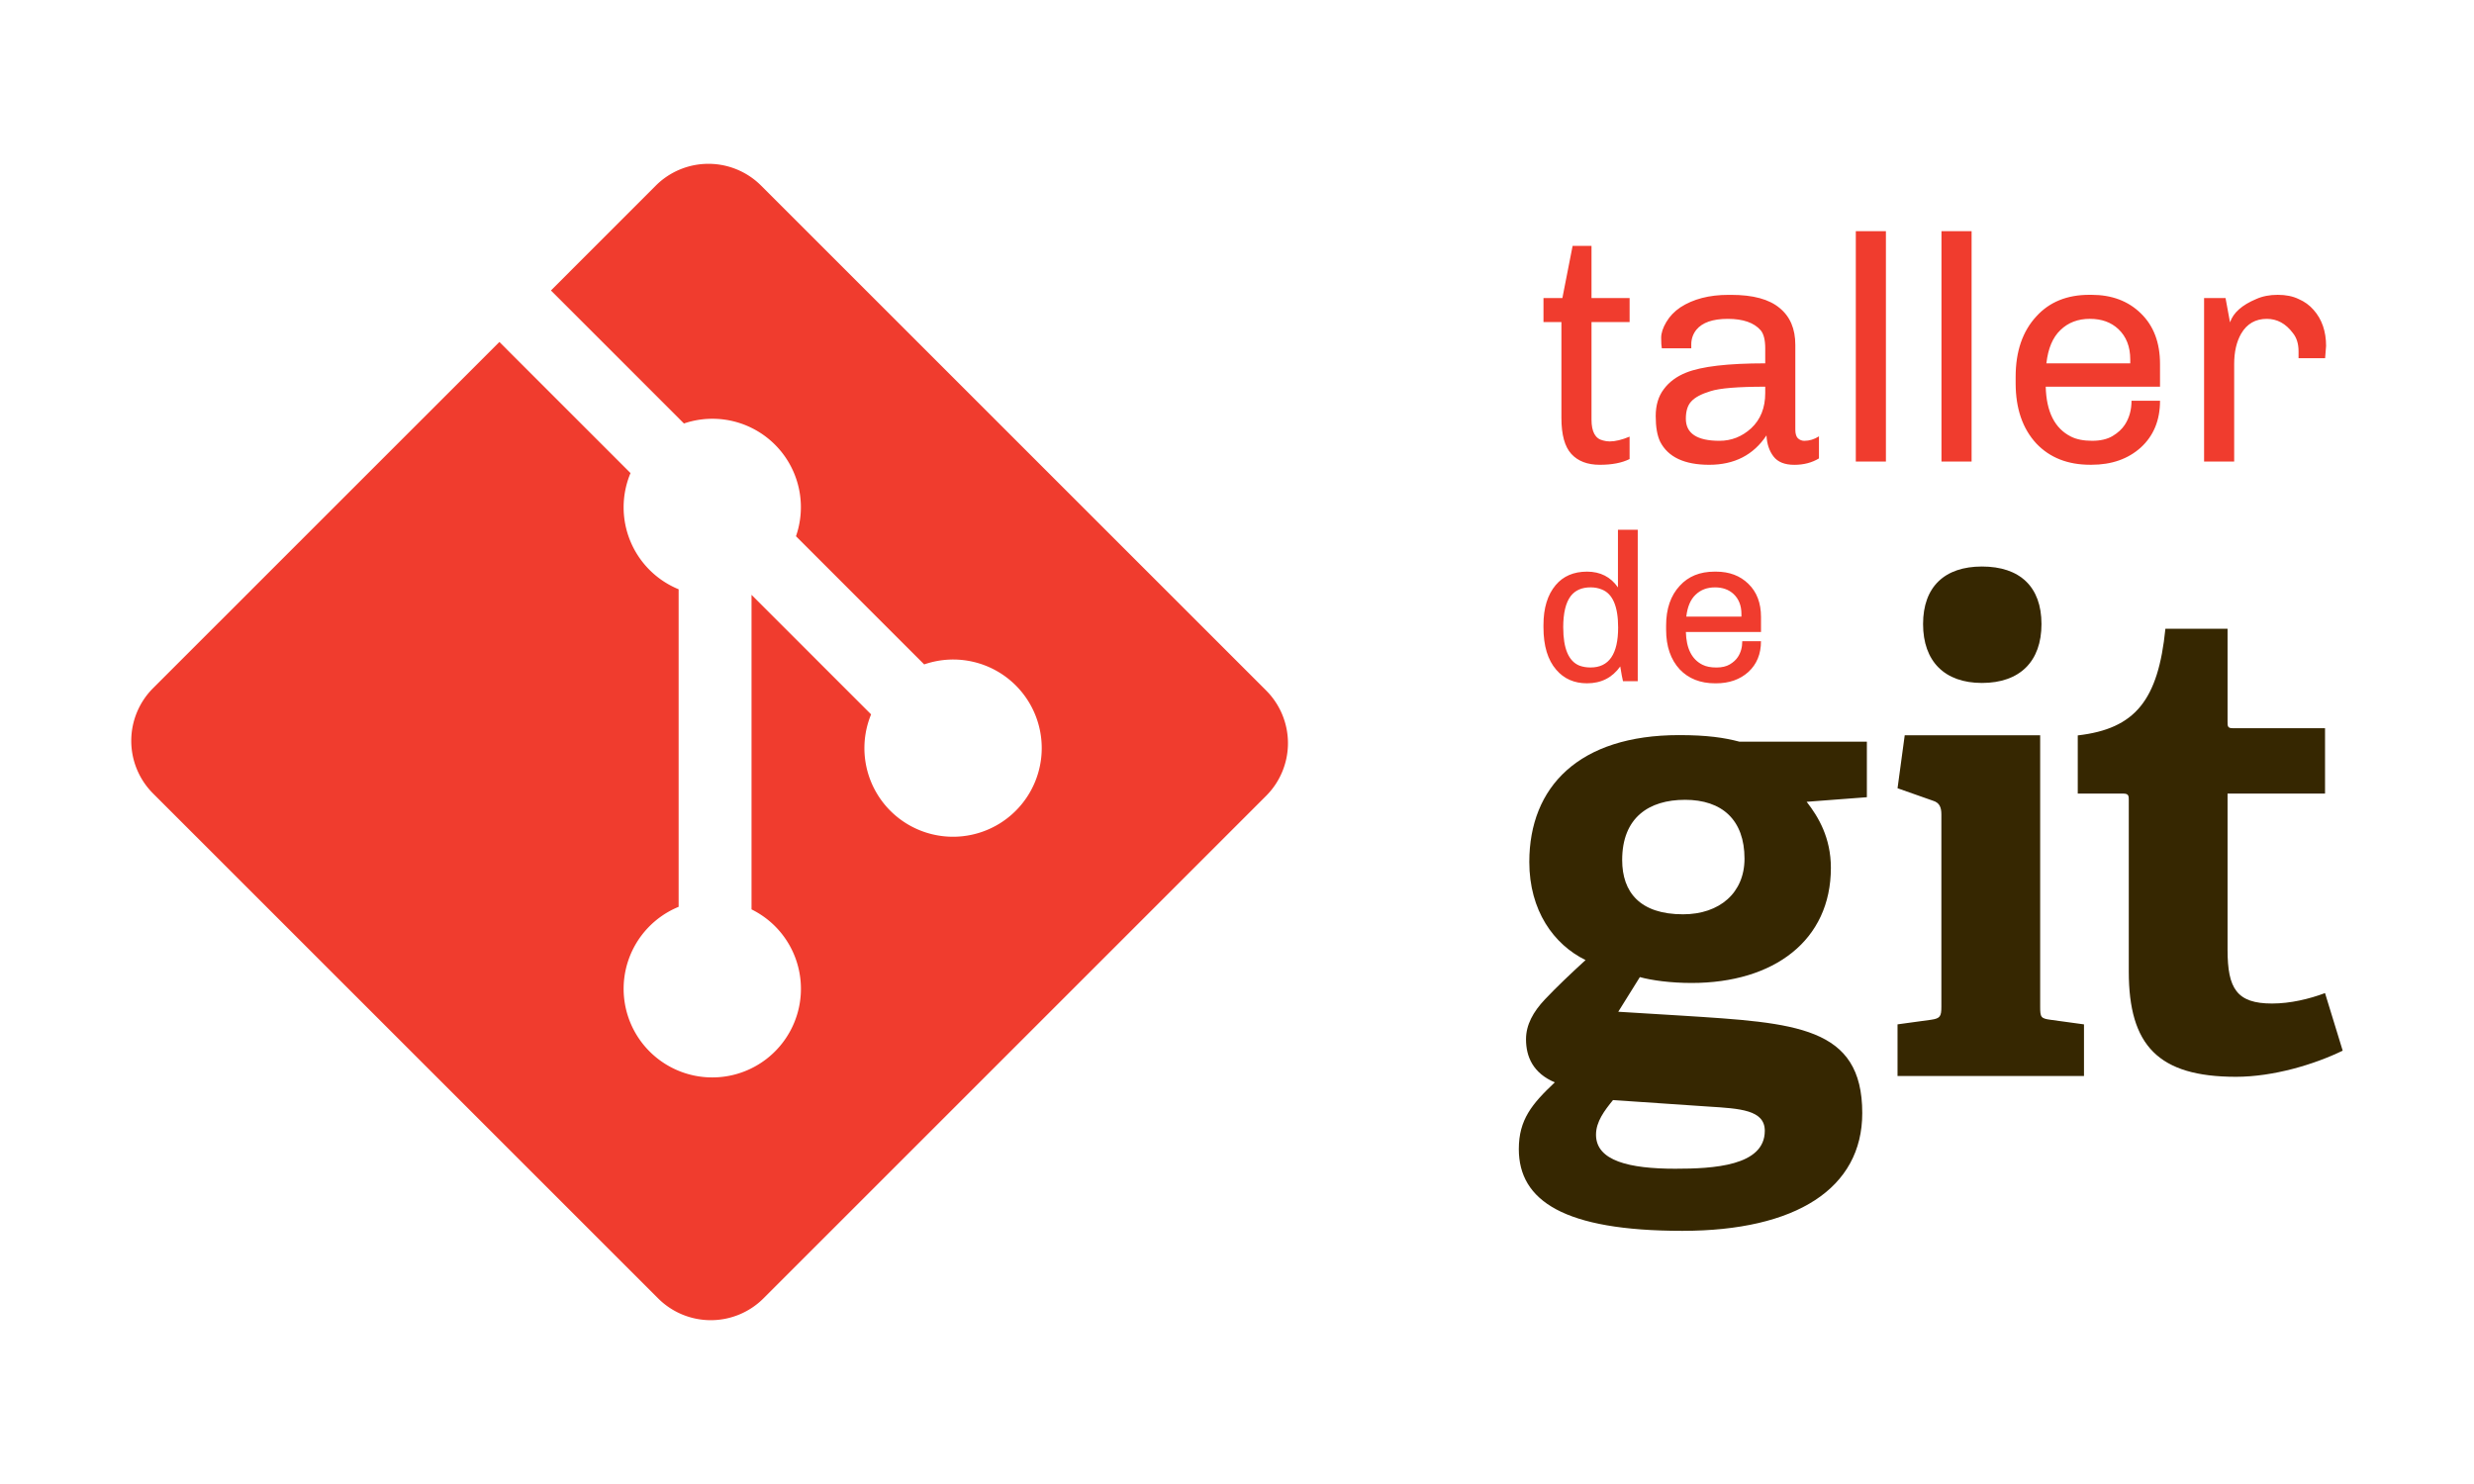 <svg xmlns="http://www.w3.org/2000/svg" width="160" height="96" viewBox="0 0 160 96"><g fill="#362701"><path d="M108.97 51.74c-2.326 0-4.06 1.144-4.06 3.894 0 2.073 1.143 3.512 3.936 3.512 2.368 0 3.976-1.395 3.976-3.597 0-2.497-1.44-3.81-3.85-3.81zm-4.652 19.423c-.55.676-1.1 1.395-1.1 2.242 0 1.69 2.156 2.2 5.12 2.2 2.453 0 5.796-.172 5.796-2.453 0-1.356-1.608-1.44-3.64-1.568l-6.176-.42zm12.523-19.295c.762.974 1.567 2.328 1.567 4.274 0 4.696-3.682 7.446-9.01 7.446-1.357 0-2.584-.17-3.344-.38l-1.397 2.242 4.146.254c7.32.466 11.634.678 11.634 6.303 0 4.867-4.272 7.616-11.634 7.616-7.658 0-10.577-1.947-10.577-5.29 0-1.903.846-2.917 2.327-4.315-1.397-.59-1.862-1.647-1.862-2.79 0-.932.465-1.778 1.228-2.582.76-.803 1.607-1.608 2.623-2.54-2.072-1.014-3.638-3.214-3.638-6.346 0-4.865 3.216-8.206 9.688-8.206 1.82 0 2.92.167 3.893.423h8.25v3.595l-3.892.296M128.178 44.18c-2.413 0-3.808-1.397-3.808-3.81 0-2.41 1.395-3.722 3.808-3.722 2.454 0 3.85 1.313 3.85 3.722 0 2.413-1.396 3.81-3.85 3.81zm-5.46 25.426v-3.34l2.16-.296c.592-.085.676-.21.676-.848v-12.44c0-.463-.126-.76-.55-.886l-2.285-.805.464-3.425h8.76v17.557c0 .68.04.763.676.848l2.158.296v3.34h-12.06M151.51 67.966c-1.82.888-4.486 1.692-6.9 1.692-5.033 0-6.936-2.03-6.936-6.812V51.76c0-.252 0-.422-.34-.422h-2.96v-3.765c3.723-.425 5.203-2.287 5.668-6.898h4.02v6.01c0 .295 0 .423.34.423h5.964v4.23h-6.304v10.11c0 2.498.593 3.47 2.877 3.47 1.185 0 2.41-.295 3.426-.676l1.143 3.724"/></g><path d="M81.886 44.668l-32.663-32.66a4.817 4.817 0 0 0-6.812 0l-6.78 6.783 8.602 8.604a5.72 5.72 0 0 1 7.245 7.294l8.292 8.292a5.722 5.722 0 0 1 5.922 1.36 5.73 5.73 0 0 1 0 8.106 5.732 5.732 0 0 1-9.356-6.234l-7.733-7.733v20.348c.545.27 1.06.63 1.516 1.084a5.733 5.733 0 1 1-6.23-1.25V38.12a5.73 5.73 0 0 1-3.112-7.517l-8.48-8.482L9.9 44.517a4.82 4.82 0 0 0 0 6.815l32.662 32.66a4.818 4.818 0 0 0 6.813 0l32.51-32.51a4.82 4.82 0 0 0 0-6.814" fill="#f03c2e"/><g font-weight="400" font-family="Chivo" letter-spacing="0" word-spacing="0" text-anchor="end" fill="#f03c2e"><path style="line-height:125%;-inkscape-font-specification:Chivo;text-align:end" d="M104.637 37.998V34.27h1.28v9.796h-.954q-.068-.26-.177-.953-.775 1.09-2.15 1.09-1.238 0-1.986-.872-.83-.95-.83-2.747v-.15q0-1.646.79-2.585.734-.87 2.027-.87 1.292 0 2 1.02zm-3.538 2.598q0 2.04 1.047 2.463.326.12.72.12 1.783 0 1.783-2.584 0-2.055-1.06-2.463-.328-.136-.722-.136-.844 0-1.28.558-.49.64-.49 2.04zM109.03 40.882q.042 1.606 1.076 2.122.354.177.898.177.53 0 .87-.203.34-.204.518-.476.285-.434.285-1.02h1.21q0 1.24-.815 1.987-.816.735-2.095.735h-.055q-1.428 0-2.286-.898-.884-.953-.884-2.572v-.272q0-1.62.884-2.57.83-.913 2.245-.913h.097q1.292 0 2.095.79.816.788.816 2.15v.965h-4.857zm1.88-2.884q-.763 0-1.253.476-.49.462-.6 1.415h3.566v-.165q0-.816-.503-1.292-.463-.435-1.21-.435zM104.106 28.556q.538 0 1.284-.31v1.45q-.746.372-1.926.372-1.2 0-1.843-.704-.64-.704-.64-2.32v-6.21h-1.16V19.28h1.222l.662-3.375h1.222v3.375h2.464v1.553h-2.464v6.315q0 1.18.745 1.346.208.062.436.062zM114.163 25.015q-2.65 0-3.54.29-.89.27-1.243.663-.352.373-.352 1.118 0 1.43 2.174 1.43 1.16 0 2.05-.81.91-.848.91-2.276v-.415zm.082 3.148q-1.263 1.905-3.706 1.905-2.403 0-3.17-1.49-.29-.602-.29-1.658t.52-1.74q.517-.703 1.448-1.076 1.49-.6 5.115-.6v-.973q0-.807-.29-1.16-.642-.744-2.133-.744-1.45 0-2.03.704-.33.414-.33.952v.25h-1.905q-.042-.208-.042-.684 0-.456.332-1.015.33-.56.91-.952 1.243-.807 3.107-.807h.186q2.112 0 3.126.85 1.015.827 1.015 2.38v5.487q0 .393.165.56.186.165.414.165.496 0 .95-.29v1.428q-.682.415-1.593.415-.932 0-1.346-.54-.413-.537-.455-1.365zM120.02 29.86V14.953h1.947V29.86h-1.946zM125.56 29.86V14.953h1.948V29.86h-1.947zM132.302 25.015q.063 2.444 1.636 3.23.538.27 1.367.27.807 0 1.325-.31.517-.312.787-.726.434-.663.434-1.554h1.844q0 1.885-1.242 3.023-1.242 1.118-3.19 1.118h-.082q-2.174 0-3.478-1.367-1.346-1.448-1.346-3.912v-.414q0-2.464 1.346-3.914 1.263-1.387 3.416-1.387h.145q1.967 0 3.19 1.2 1.24 1.202 1.24 3.272v1.47h-7.39zm2.858-4.39q-1.16 0-1.905.726-.746.705-.91 2.154h5.424v-.248q0-1.243-.768-1.967-.704-.664-1.842-.664zM150.433 22.386l-.062.787h-1.718v-.456q0-.725-.373-1.18-.684-.91-1.678-.91-1.097 0-1.656.95-.456.788-.456 1.968v6.315h-1.946V19.28h1.387l.29 1.574q.312-.932 1.7-1.512.6-.27 1.386-.27.787 0 1.346.27.58.25.973.704.808.91.808 2.34z"/></g></svg>